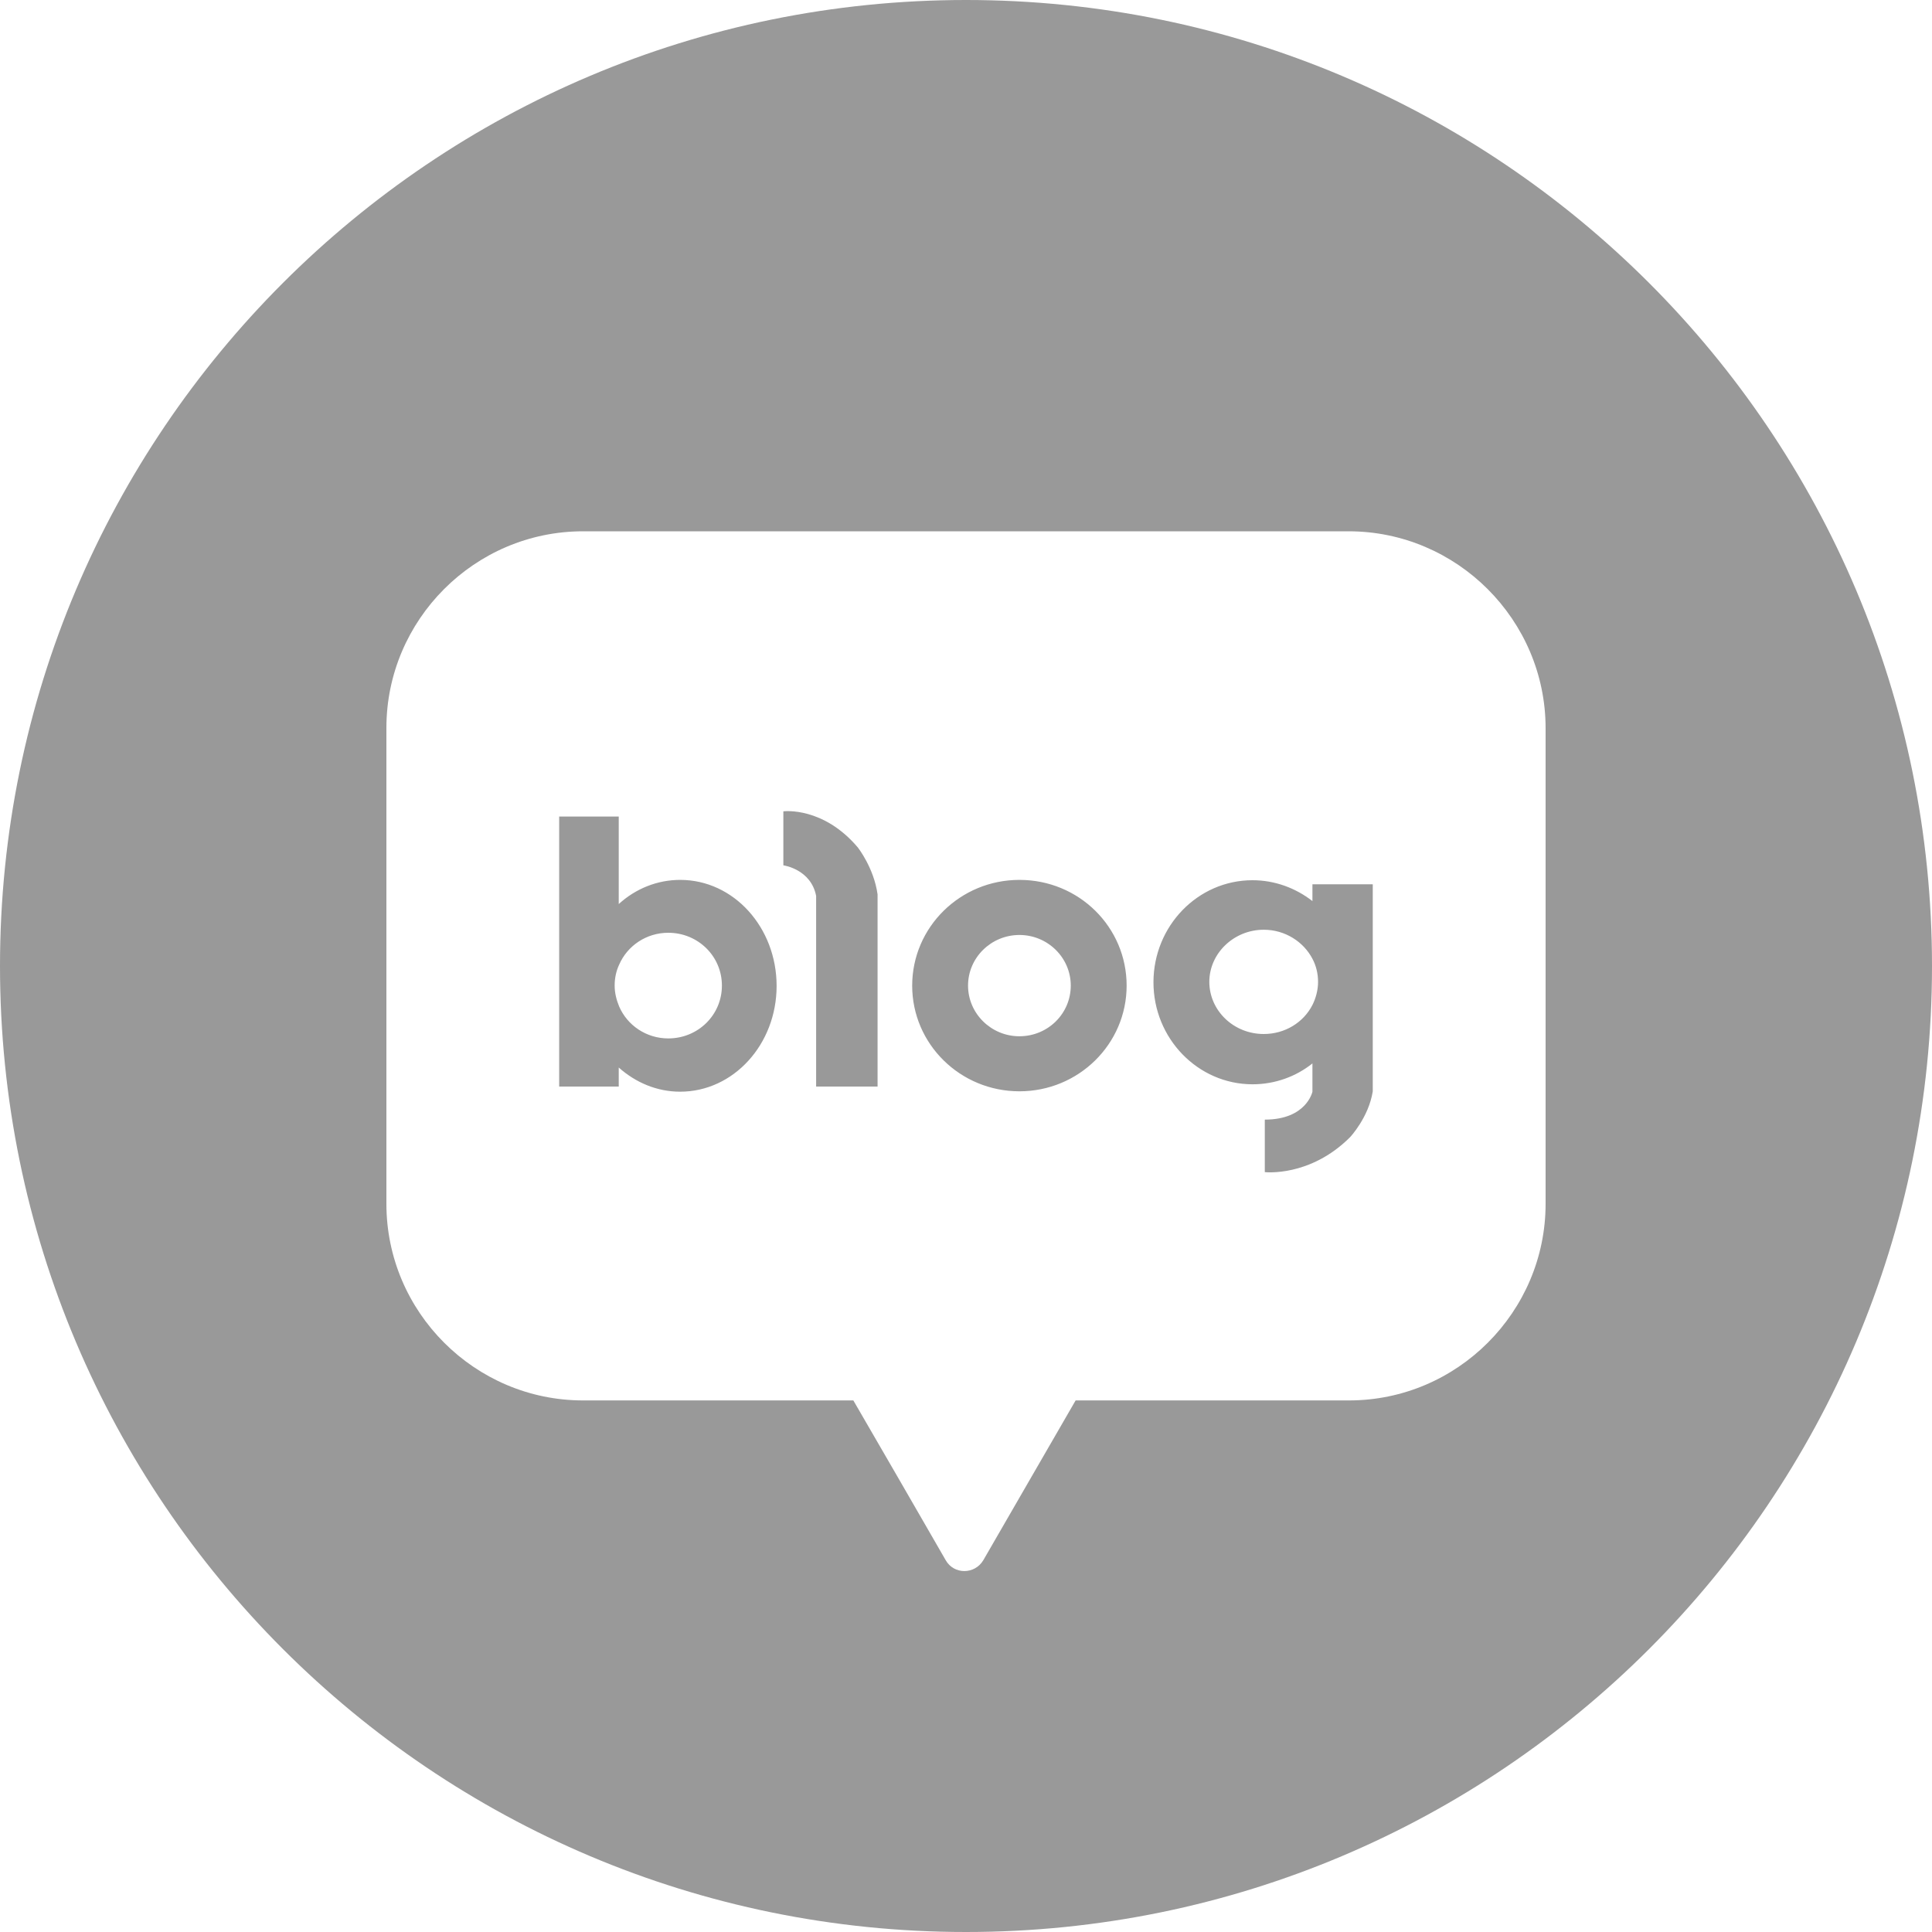 <svg width="35" height="35" viewBox="0 0 35 35" fill="none" xmlns="http://www.w3.org/2000/svg">
<path d="M17.5 0C27.165 0 35 7.835 35 17.5C35 27.165 27.165 35 17.5 35C7.835 35 0 27.165 0 17.5C0 7.835 7.835 0 17.5 0ZM10.562 9.625C8.599 9.625 7 11.23 7 13.187V21.808C7 23.771 8.605 25.37 10.562 25.37H15.459L16.303 26.827L17.132 28.264C17.28 28.527 17.658 28.527 17.814 28.264L18.644 26.827L19.486 25.37H24.438C26.401 25.37 28 23.764 28 21.808V13.193C28 11.231 26.394 9.625 24.432 9.625H10.562ZM22.69 15.946C23.095 15.946 23.473 16.088 23.776 16.324V16.02H24.869V19.77C24.795 20.243 24.458 20.601 24.458 20.601C23.73 21.329 22.913 21.234 22.913 21.234V20.283C23.669 20.283 23.776 19.777 23.776 19.777V19.265C23.48 19.501 23.102 19.643 22.69 19.643C21.699 19.642 20.896 18.812 20.896 17.794C20.897 16.776 21.699 15.946 22.69 15.946ZM11.209 14.792V16.378C11.512 16.101 11.904 15.94 12.322 15.94C13.293 15.94 14.069 16.802 14.069 17.861C14.069 18.92 13.287 19.777 12.322 19.777C11.897 19.777 11.512 19.609 11.209 19.339V19.684H10.13V14.792H11.209ZM18.468 15.94C19.547 15.94 20.41 16.796 20.41 17.855C20.41 18.914 19.54 19.77 18.468 19.77C17.395 19.77 16.525 18.914 16.525 17.855C16.526 16.796 17.395 15.94 18.468 15.94ZM14.191 14.698C14.209 14.696 14.914 14.613 15.54 15.352C15.543 15.357 15.83 15.719 15.898 16.202V19.684H14.785V16.23C14.692 15.751 14.205 15.678 14.191 15.676V14.698ZM12.106 16.898C11.709 16.898 11.364 17.134 11.216 17.477C11.162 17.592 11.135 17.721 11.135 17.855C11.135 17.99 11.169 18.118 11.216 18.232C11.364 18.576 11.709 18.812 12.106 18.812C12.646 18.812 13.078 18.388 13.078 17.855C13.078 17.323 12.646 16.898 12.106 16.898ZM18.468 16.938C17.955 16.938 17.537 17.349 17.537 17.855C17.537 18.36 17.955 18.773 18.468 18.773C18.987 18.772 19.398 18.36 19.398 17.855C19.398 17.349 18.98 16.938 18.468 16.938ZM22.894 16.843C22.354 16.843 21.908 17.269 21.908 17.788C21.909 18.307 22.347 18.732 22.894 18.732C23.278 18.732 23.614 18.523 23.776 18.206C23.837 18.085 23.878 17.936 23.878 17.788C23.878 17.64 23.844 17.497 23.776 17.369C23.614 17.059 23.278 16.843 22.894 16.843Z" fill="#999999"/>
</svg>
